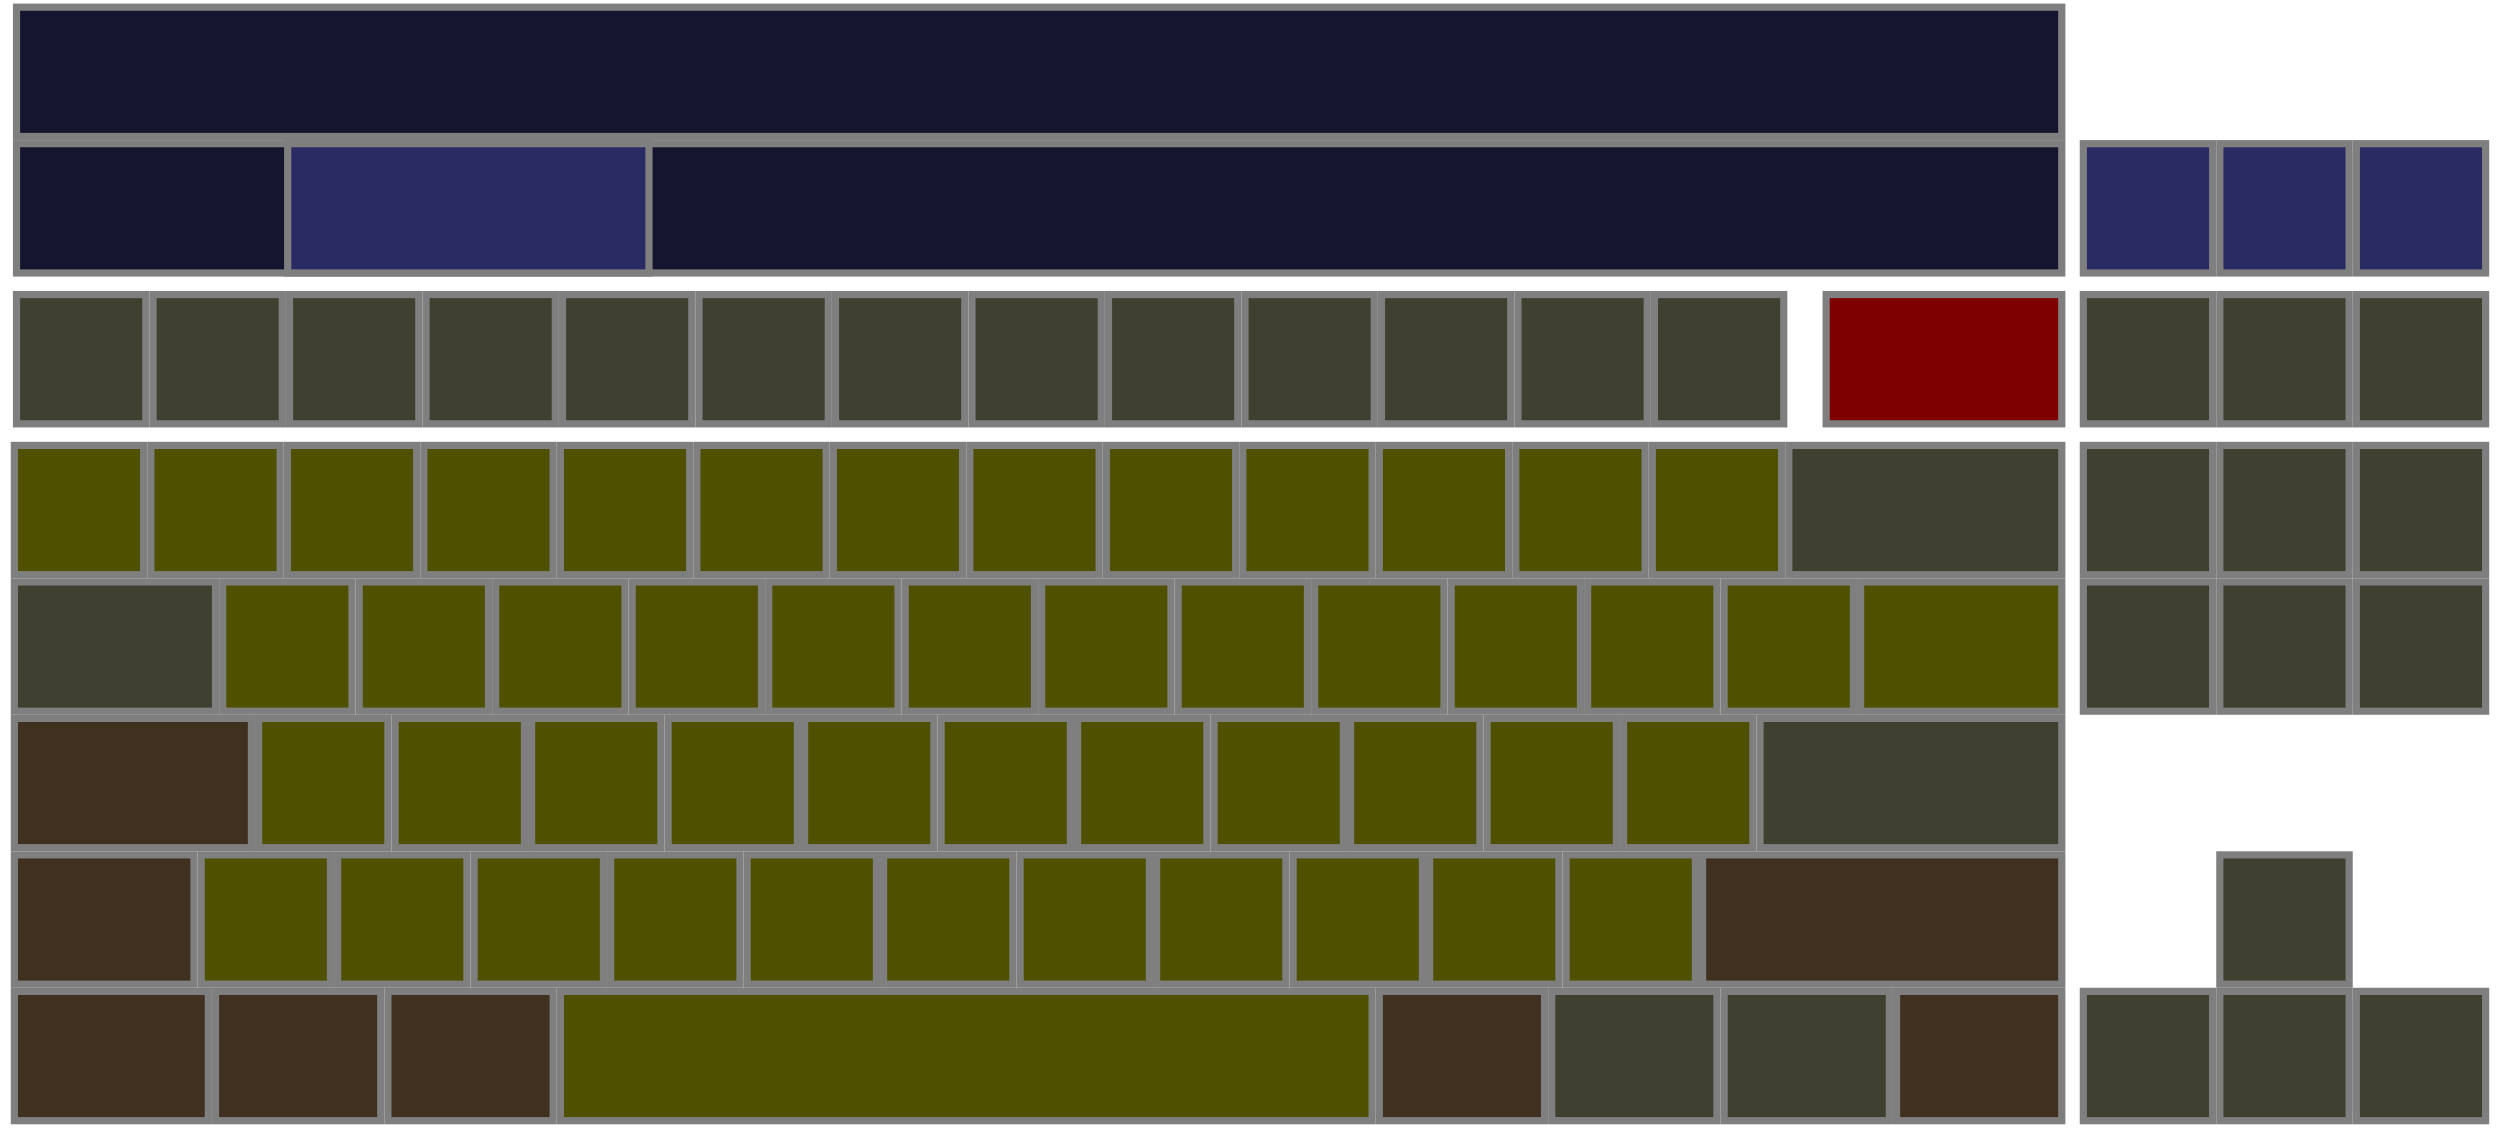 <?xml version='1.0' encoding='UTF-8'?>
<!-- Created with onBoard -->
<svg xmlns:cc='http://web.resource.org/cc/'
     xmlns:svg='http://www.w3.org/2000/svg'
     xmlns:dc='http://purl.org/dc/elements/1.1/'
     xmlns:rdf='http://www.w3.org/1999/02/22-rdf-syntax-ns#'
     xmlns='http://www.w3.org/2000/svg'
     height='157.0'
     width='348.0'
     version='1.0'
     id='svg2'>
  <rect
     style="fill:#151530;stroke:#7f7f7f;fill-opacity:1"
     id="inputline"
     width="284.7"
     height="18"
     x="2.3"
     y="1" />
  <rect
     style="fill:#151530;stroke:#7f7f7f;fill-opacity:1"
     id="wordlist"
     width="284.7"
     height="18"
     x="2.3"
     y="20" />
  <rect
     style="fill:#2b2b63;stroke:#7f7f7f"
     id="word0"
     width="50.291"
     height="18"
     x="40.047"
     y="20" />
  <rect
     id="learnmode"
     x="290"
     y="20"
     width="18"
     height="18"
     style="fill:#2b2b63;stroke:#7f7f7f" />
  <rect
     id="punctuation"
     x="309"
     y="20"
     width="18"
     height="18"
     style="fill:#2b2b63;stroke:#7f7f7f" />
  <rect
     id="dictionaries"
     x="328"
     y="20"
     width="18"
     height="18"
     style="fill:#2b2b63;stroke:#7f7f7f" />
  <rect
     style="fill:#403020;stroke:#7f7f7f"
     height="18"
     width="23"
     y="138"
     x="192"
     id="RALT" />
  <rect
     style="fill:#505001;stroke:#7f7f7f"
     height="18"
     width="18"
     y="119"
     x="47"
     id="AB01" />
  <rect
     style="fill:#505001;stroke:#7f7f7f"
     height="18"
     width="18"
     y="62"
     x="40"
     id="AE02" />
  <rect
     style="fill:#505001;stroke:#7f7f7f"
     height="18"
     width="18"
     y="62"
     x="59"
     id="AE03" />
  <rect
     style="fill:#505001;stroke:#7f7f7f"
     height="18"
     width="18"
     y="81"
     x="183"
     id="AD09" />
  <rect
     style="fill:#505001;stroke:#7f7f7f"
     height="18"
     width="18"
     y="62"
     x="21"
     id="AE01" />
  <rect
     style="fill:#505001;stroke:#7f7f7f"
     height="18"
     width="18"
     y="62"
     x="116"
     id="AE06" />
  <rect
     style="fill:#505001;stroke:#7f7f7f"
     height="18"
     width="18"
     y="62"
     x="135"
     id="AE07" />
  <rect
     style="fill:#505001;stroke:#7f7f7f"
     height="18"
     width="18"
     y="62"
     x="78"
     id="AE04" />
  <rect
     style="fill:#505001;stroke:#7f7f7f"
     height="18"
     width="18"
     y="62"
     x="97"
     id="AE05" />
  <rect
     style="fill:#505001;stroke:#7f7f7f"
     height="18"
     width="18"
     y="81"
     x="69"
     id="AD03" />
  <rect
     style="fill:#505001;stroke:#7f7f7f"
     height="18"
     width="18"
     y="81"
     x="50"
     id="AD02" />
  <rect
     style="fill:#505001;stroke:#7f7f7f"
     height="18"
     width="18"
     y="81"
     x="31"
     id="AD01" />
  <rect
     style="fill:#505001;stroke:#7f7f7f"
     height="18"
     width="18"
     y="62"
     x="173"
     id="AE09" />
  <rect
     style="fill:#505001;stroke:#7f7f7f"
     height="18"
     width="18"
     y="81"
     x="145"
     id="AD07" />
  <rect
     style="fill:#505001;stroke:#7f7f7f"
     height="18"
     width="18"
     y="81"
     x="126"
     id="AD06" />
  <rect
     style="fill:#505001;stroke:#7f7f7f"
     height="18"
     width="18"
     y="81"
     x="107"
     id="AD05" />
  <rect
     style="fill:#505001;stroke:#7f7f7f"
     height="18"
     width="18"
     y="81"
     x="88"
     id="AD04" />
  <rect
     style="fill:#505001;stroke:#7f7f7f"
     height="18"
     width="18"
     y="119"
     x="218"
     id="AB10" />
  <rect
     style="fill:#505001;stroke:#7f7f7f"
     height="18"
     width="18"
     y="100"
     x="226"
     id="AC11" />
  <rect
     style="fill:#505001;stroke:#7f7f7f"
     height="18"
     width="18"
     y="100"
     x="207"
     id="AC10" />
  <rect
     style="fill:#403020;stroke:#7f7f7f"
     height="18"
     width="23"
     y="138"
     x="264"
     id="RCTL" />
  <rect
     style="fill:#403020;stroke:#7f7f7f"
     height="18"
     width="27"
     y="138"
     x="2"
     id="LCTL" />
  <rect
     style="fill:#404031;stroke:#7f7f7f"
     height="18"
     width="28"
     y="81"
     x="2"
     id="TAB" />
  <rect
     style="fill:#403020;stroke:#7f7f7f"
     height="18"
     width="23"
     y="138"
     x="54"
     id="LALT" />
  <rect
     style="fill:#505001;stroke:#7f7f7f"
     height="18"
     width="18"
     y="62"
     x="2"
     id="TLDE" />
  <rect
     style="fill:#505001;stroke:#7f7f7f"
     height="18"
     width="18"
     y="119"
     x="28"
     id="LSGT" />
  <rect
     style="fill:#403020;stroke:#7f7f7f"
     height="18"
     width="25"
     y="119"
     x="2"
     id="LFSH" />
  <rect
     style="fill:#404031;stroke:#7f7f7f"
     height="18"
     width="38"
     y="62"
     x="249"
     id="BKSP" />
  <rect
     style="fill:#403020;stroke:#7f7f7f"
     height="18"
     width="33"
     y="100"
     x="2"
     id="CAPS" />
  <rect
     style="fill:#505001;stroke:#7f7f7f"
     height="18"
     width="28"
     y="81"
     x="259"
     id="BKSL" />
  <rect
     style="fill:#404031;stroke:#7f7f7f"
     height="18"
     width="42"
     y="100"
     x="245"
     id="RTRN" />
  <rect
     style="fill:#404031;stroke:#7f7f7f"
     height="18"
     width="23"
     y="138"
     x="240"
     id="MENU" />
  <rect
     style="fill:#505001;stroke:#7f7f7f"
     height="18"
     width="18"
     y="81"
     x="202"
     id="AD10" />
  <rect
     style="fill:#505001;stroke:#7f7f7f"
     height="18"
     width="18"
     y="81"
     x="221"
     id="AD11" />
  <rect
     style="fill:#505001;stroke:#7f7f7f"
     height="18"
     width="18"
     y="81"
     x="240"
     id="AD12" />
  <rect
     style="fill:#505001;stroke:#7f7f7f"
     height="18"
     width="18"
     y="119"
     x="180"
     id="AB08" />
  <rect
     style="fill:#505001;stroke:#7f7f7f"
     height="18"
     width="18"
     y="62"
     x="211"
     id="AE11" />
  <rect
     style="fill:#505001;stroke:#7f7f7f"
     height="18"
     width="18"
     y="62"
     x="192"
     id="AE10" />
  <rect
     style="fill:#505001;stroke:#7f7f7f"
     height="18"
     width="18"
     y="62"
     x="230"
     id="AE12" />
  <rect
     style="fill:#505001;stroke:#7f7f7f"
     height="18"
     width="18"
     y="100"
     x="93"
     id="AC04" />
  <rect
     style="fill:#505001;stroke:#7f7f7f"
     height="18"
     width="18"
     y="100"
     x="112"
     id="AC05" />
  <rect
     style="fill:#505001;stroke:#7f7f7f"
     height="18"
     width="18"
     y="100"
     x="131"
     id="AC06" />
  <rect
     style="fill:#505001;stroke:#7f7f7f"
     height="18"
     width="18"
     y="100"
     x="150"
     id="AC07" />
  <rect
     style="fill:#505001;stroke:#7f7f7f"
     height="18"
     width="18"
     y="119"
     x="199"
     id="AB09" />
  <rect
     style="fill:#505001;stroke:#7f7f7f"
     height="18"
     width="18"
     y="100"
     x="36"
     id="AC01" />
  <rect
     style="fill:#505001;stroke:#7f7f7f"
     height="18"
     width="18"
     y="100"
     x="55"
     id="AC02" />
  <rect
     style="fill:#505001;stroke:#7f7f7f"
     height="18"
     width="18"
     y="100"
     x="74"
     id="AC03" />
  <rect
     style="fill:#505001;stroke:#7f7f7f"
     height="18"
     width="18"
     y="119"
     x="123"
     id="AB05" />
  <rect
     style="fill:#505001;stroke:#7f7f7f"
     height="18"
     width="18"
     y="119"
     x="104"
     id="AB04" />
  <rect
     style="fill:#505001;stroke:#7f7f7f"
     height="18"
     width="18"
     y="62"
     x="154"
     id="AE08" />
  <rect
     style="fill:#505001;stroke:#7f7f7f"
     height="18"
     width="18"
     y="119"
     x="142"
     id="AB06" />
  <rect
     style="fill:#505001;stroke:#7f7f7f"
     height="18"
     width="18"
     y="100"
     x="169"
     id="AC08" />
  <rect
     style="fill:#505001;stroke:#7f7f7f"
     height="18"
     width="18"
     y="100"
     x="188"
     id="AC09" />
  <rect
     style="fill:#505001;stroke:#7f7f7f"
     height="18"
     width="18"
     y="119"
     x="85"
     id="AB03" />
  <rect
     style="fill:#505001;stroke:#7f7f7f"
     height="18"
     width="18"
     y="119"
     x="66"
     id="AB02" />
  <rect
     style="fill:#505001;stroke:#7f7f7f"
     height="18"
     width="18"
     y="81"
     x="164"
     id="AD08" />
  <rect
     style="fill:#404031;stroke:#7f7f7f"
     height="18"
     width="23"
     y="138"
     x="216"
     id="RWIN" />
  <rect
     style="fill:#505001;stroke:#7f7f7f"
     height="18"
     width="113"
     y="138"
     x="78"
     id="SPCE" />
  <rect
     style="fill:#403020;stroke:#7f7f7f"
     height="18"
     width="50"
     y="119"
     x="237"
     id="RTSH" />
  <rect
     style="fill:#403020;stroke:#7f7f7f"
     height="18"
     width="23"
     y="138"
     x="30"
     id="LWIN" />
  <rect
     style="fill:#505001;stroke:#7f7f7f"
     height="18"
     width="18"
     y="119"
     x="161"
     id="AB07" />
  <rect
     style="fill:#404031;stroke:#7f7f7f"
     height="18"
     width="18"
     y="62"
     x="290"
     id="INS" />
  <rect
     style="fill:#404031;stroke:#7f7f7f"
     height="18"
     width="18"
     y="62"
     x="309"
     id="HOME" />
  <rect
     style="fill:#404031;stroke:#7f7f7f"
     height="18"
     width="18"
     y="81"
     x="290"
     id="DELE" />
  <rect
     style="fill:#404031;stroke:#7f7f7f"
     height="18"
     width="18"
     y="81"
     x="309"
     id="END" />
  <rect
     style="fill:#404031;stroke:#7f7f7f"
     height="18"
     width="18"
     y="62"
     x="328"
     id="PGUP" />
  <rect
     style="fill:#404031;stroke:#7f7f7f"
     height="18"
     width="18"
     y="81"
     x="328"
     id="PGDN" />
  <rect
     style="fill:#404031;stroke:#7f7f7f"
     height="18"
     width="18"
     y="119"
     x="309"
     id="UP" />
  <rect
     style="fill:#404031;stroke:#7f7f7f"
     height="18"
     width="18"
     y="138"
     x="309"
     id="DOWN" />
  <rect
     style="fill:#404031;stroke:#7f7f7f"
     height="18"
     width="18"
     y="138"
     x="290"
     id="LEFT" />
  <rect
     style="fill:#404031;stroke:#7f7f7f"
     height="18"
     width="18"
     y="138"
     x="328"
     id="RGHT" />
  <rect
     style="fill:#404031;stroke:#7f7f7f"
     height="18"
     width="18"
     y="41"
     x="192.3"
     id="F10" />
  <rect
     style="fill:#404031;stroke:#7f7f7f"
     height="18"
     width="18"
     y="41"
     x="59.3"
     id="F3" />
  <rect
     style="fill:#404031;stroke:#7f7f7f"
     height="18"
     width="18"
     y="41"
     x="40.3"
     id="F2" />
  <rect
     style="fill:#404031;stroke:#7f7f7f"
     height="18"
     width="18"
     y="41"
     x="2.3"
     id="ESC" />
  <rect
     style="fill:#404031;stroke:#7f7f7f"
     height="18"
     width="18"
     y="41"
     x="230.3"
     id="F12" />
  <rect
     style="fill:#404031;stroke:#7f7f7f"
     height="18"
     width="18"
     y="41"
     x="211.3"
     id="F11" />
  <rect
     style="fill:#404031;stroke:#7f7f7f"
     height="18"
     width="18"
     y="41"
     x="173.3"
     id="F9" />
  <rect
     style="fill:#404031;stroke:#7f7f7f"
     height="18"
     width="18"
     y="41"
     x="116.3"
     id="F6" />
  <rect
     style="fill:#404031;stroke:#7f7f7f"
     height="18"
     width="18"
     y="41"
     x="135.3"
     id="F7" />
  <rect
     style="fill:#404031;stroke:#7f7f7f"
     height="18"
     width="18"
     y="41"
     x="21.3"
     id="F1" />
  <rect
     style="fill:#404031;stroke:#7f7f7f"
     height="18"
     width="18"
     y="41"
     x="78.3"
     id="F4" />
  <rect
     style="fill:#404031;stroke:#7f7f7f"
     height="18"
     width="18"
     y="41"
     x="154.3"
     id="F8" />
  <rect
     style="fill:#404031;stroke:#7f7f7f"
     height="18"
     width="18"
     y="41"
     x="97.3"
     id="F5" />
  <rect
     style="fill:#404031;stroke:#7f7f7f"
     height="18"
     width="18"
     y="41"
     x="290"
     id="Prnt" />
  <rect
     style="fill:#404031;stroke:#7f7f7f"
     height="18"
     width="18"
     y="41"
     x="309"
     id="Scroll" />
  <rect
     style="fill:#404031;stroke:#7f7f7f"
     height="18"
     width="18"
     y="41"
     x="328"
     id="Pause" />
  <rect
     style="fill:#7f0000;stroke:#7f7f7f"
     height="18"
     width="32.8"
     y="41"
     x="254.2"
     id="settings" />
</svg>
